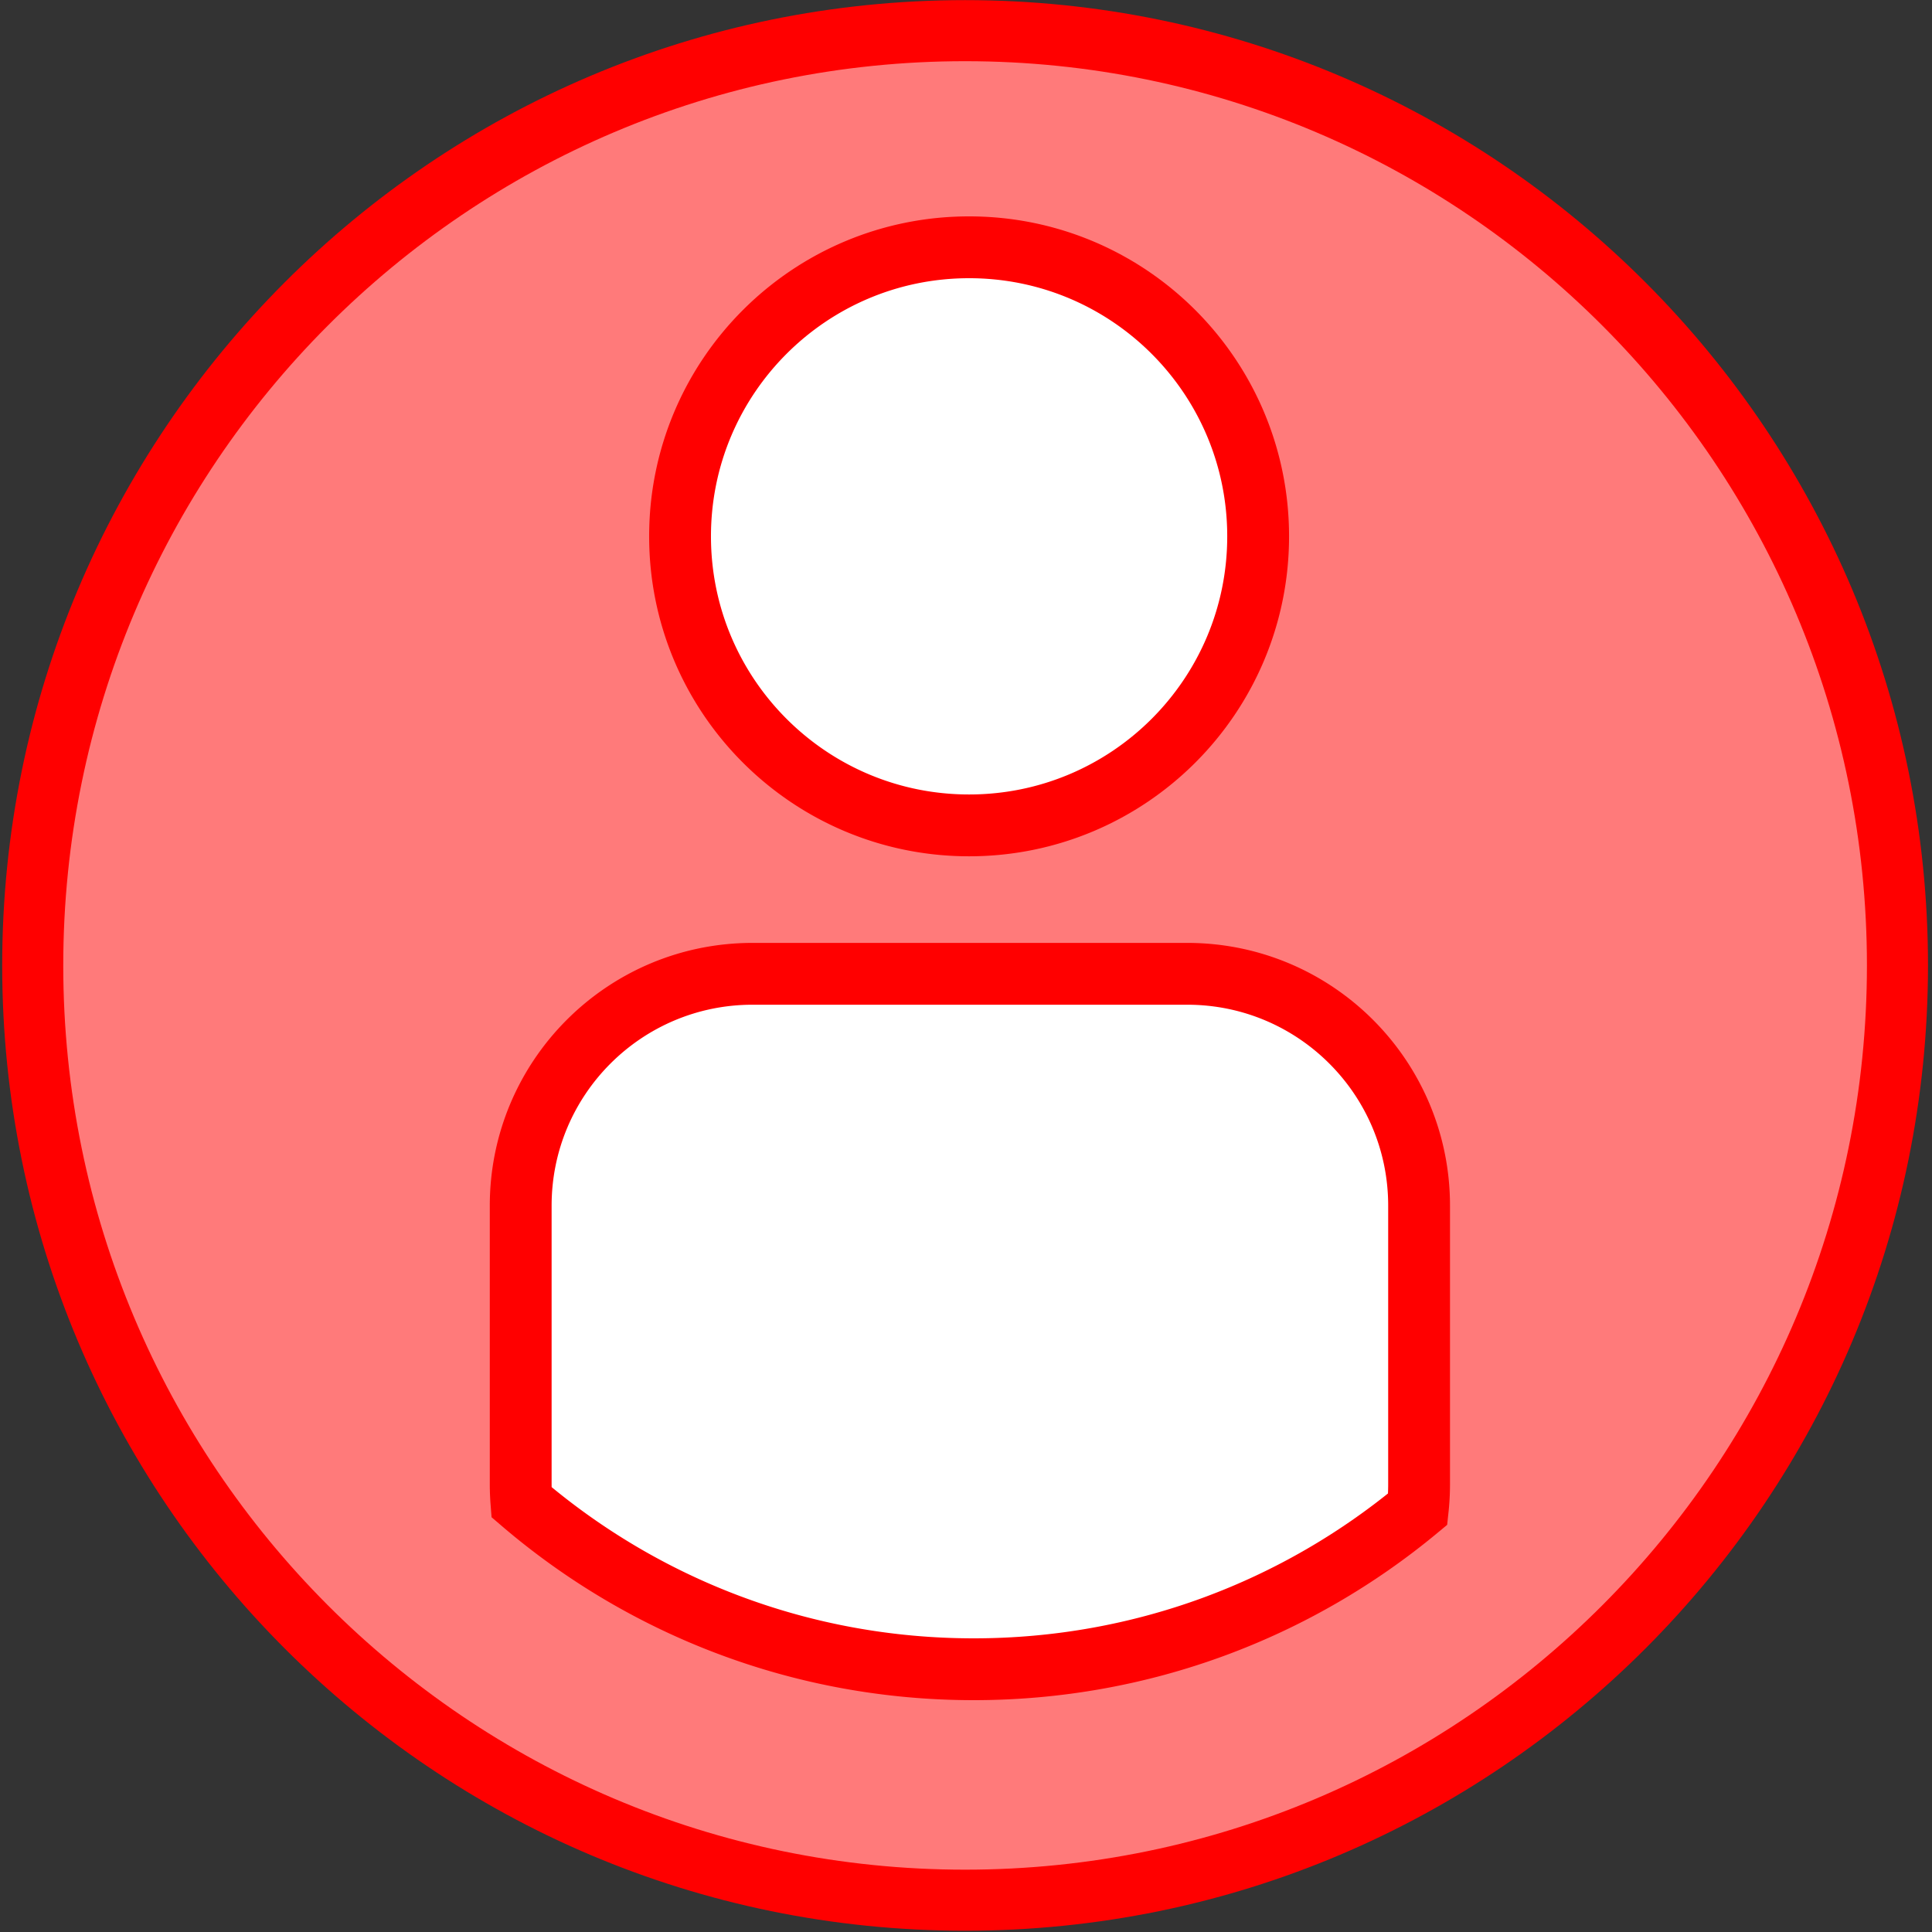 <?xml version="1.0" encoding="UTF-8" standalone="no"?>
<svg
   viewBox="0 0 250 250"
   fill="none"
   version="1.1"
   id="svg2"
   sodipodi:docname="avatar_gray.svg"
   inkscape:version="1.3.1 (9b9bdc1480, 2023-11-25, custom)"
   xmlns:inkscape="http://www.inkscape.org/namespaces/inkscape"
   xmlns:sodipodi="http://sodipodi.sourceforge.net/DTD/sodipodi-0.dtd"
   xmlns="http://www.w3.org/2000/svg"
   xmlns:svg="http://www.w3.org/2000/svg">
  <rect x="0" y="0" width="250" height="250" fill="#333333" stroke="none"/>
  <defs
     id="defs2" />
  <sodipodi:namedview
     id="namedview2"
     pagecolor="#ffffff"
     bordercolor="#000000"
     borderopacity="0.25"
     inkscape:showpageshadow="2"
     inkscape:pageopacity="0.0"
     inkscape:pagecheckerboard="0"
     inkscape:deskcolor="#d1d1d1"
     showgrid="false"
     inkscape:zoom="3.44"
     inkscape:cx="125.2907"
     inkscape:cy="125"
     inkscape:window-width="1860"
     inkscape:window-height="1055"
     inkscape:window-x="60"
     inkscape:window-y="0"
     inkscape:window-maximized="1"
     inkscape:current-layer="svg2" />
  <path
     d="m 245.531,124.926 c 0,66.804 -54.015,120.959 -120.648,120.959 -66.632,0 -120.648,-54.155 -120.648,-120.959 0,-66.804 54.015,-120.959 120.648,-120.959 66.632,0 120.648,54.155 120.648,120.959 z"
     fill="#C9C9C9"
     id="path1"
     style="fill:#ff7a7a;fill-opacity:1;stroke:#ff0000;stroke-width:7.902;stroke-dasharray:none;stroke-opacity:1" />
  <path
     d="M67.469 194.369a30.425 30.425 0 0 1-.09-2.325v-36.033c0-16.569 13.432-30 30-30h56.251c16.568 0 30 13.431 30 30v36.033c0 1.091-.058 2.169-.172 3.231C167.87 208.218 147.844 216 126 216c-22.349 0-42.795-8.146-58.531-21.631zm95.334-124.967c0 20.657-16.745 37.402-37.402 37.402-20.656 0-37.402-16.745-37.402-37.402S104.745 32 125.401 32c20.657 0 37.402 16.745 37.402 37.402z"
     fill="#fff"
     id="path2"
     style="fill:#ffffff;fill-opacity:1;stroke:#ff0000;stroke-opacity:1;stroke-width:8;stroke-dasharray:none" />
</svg>
